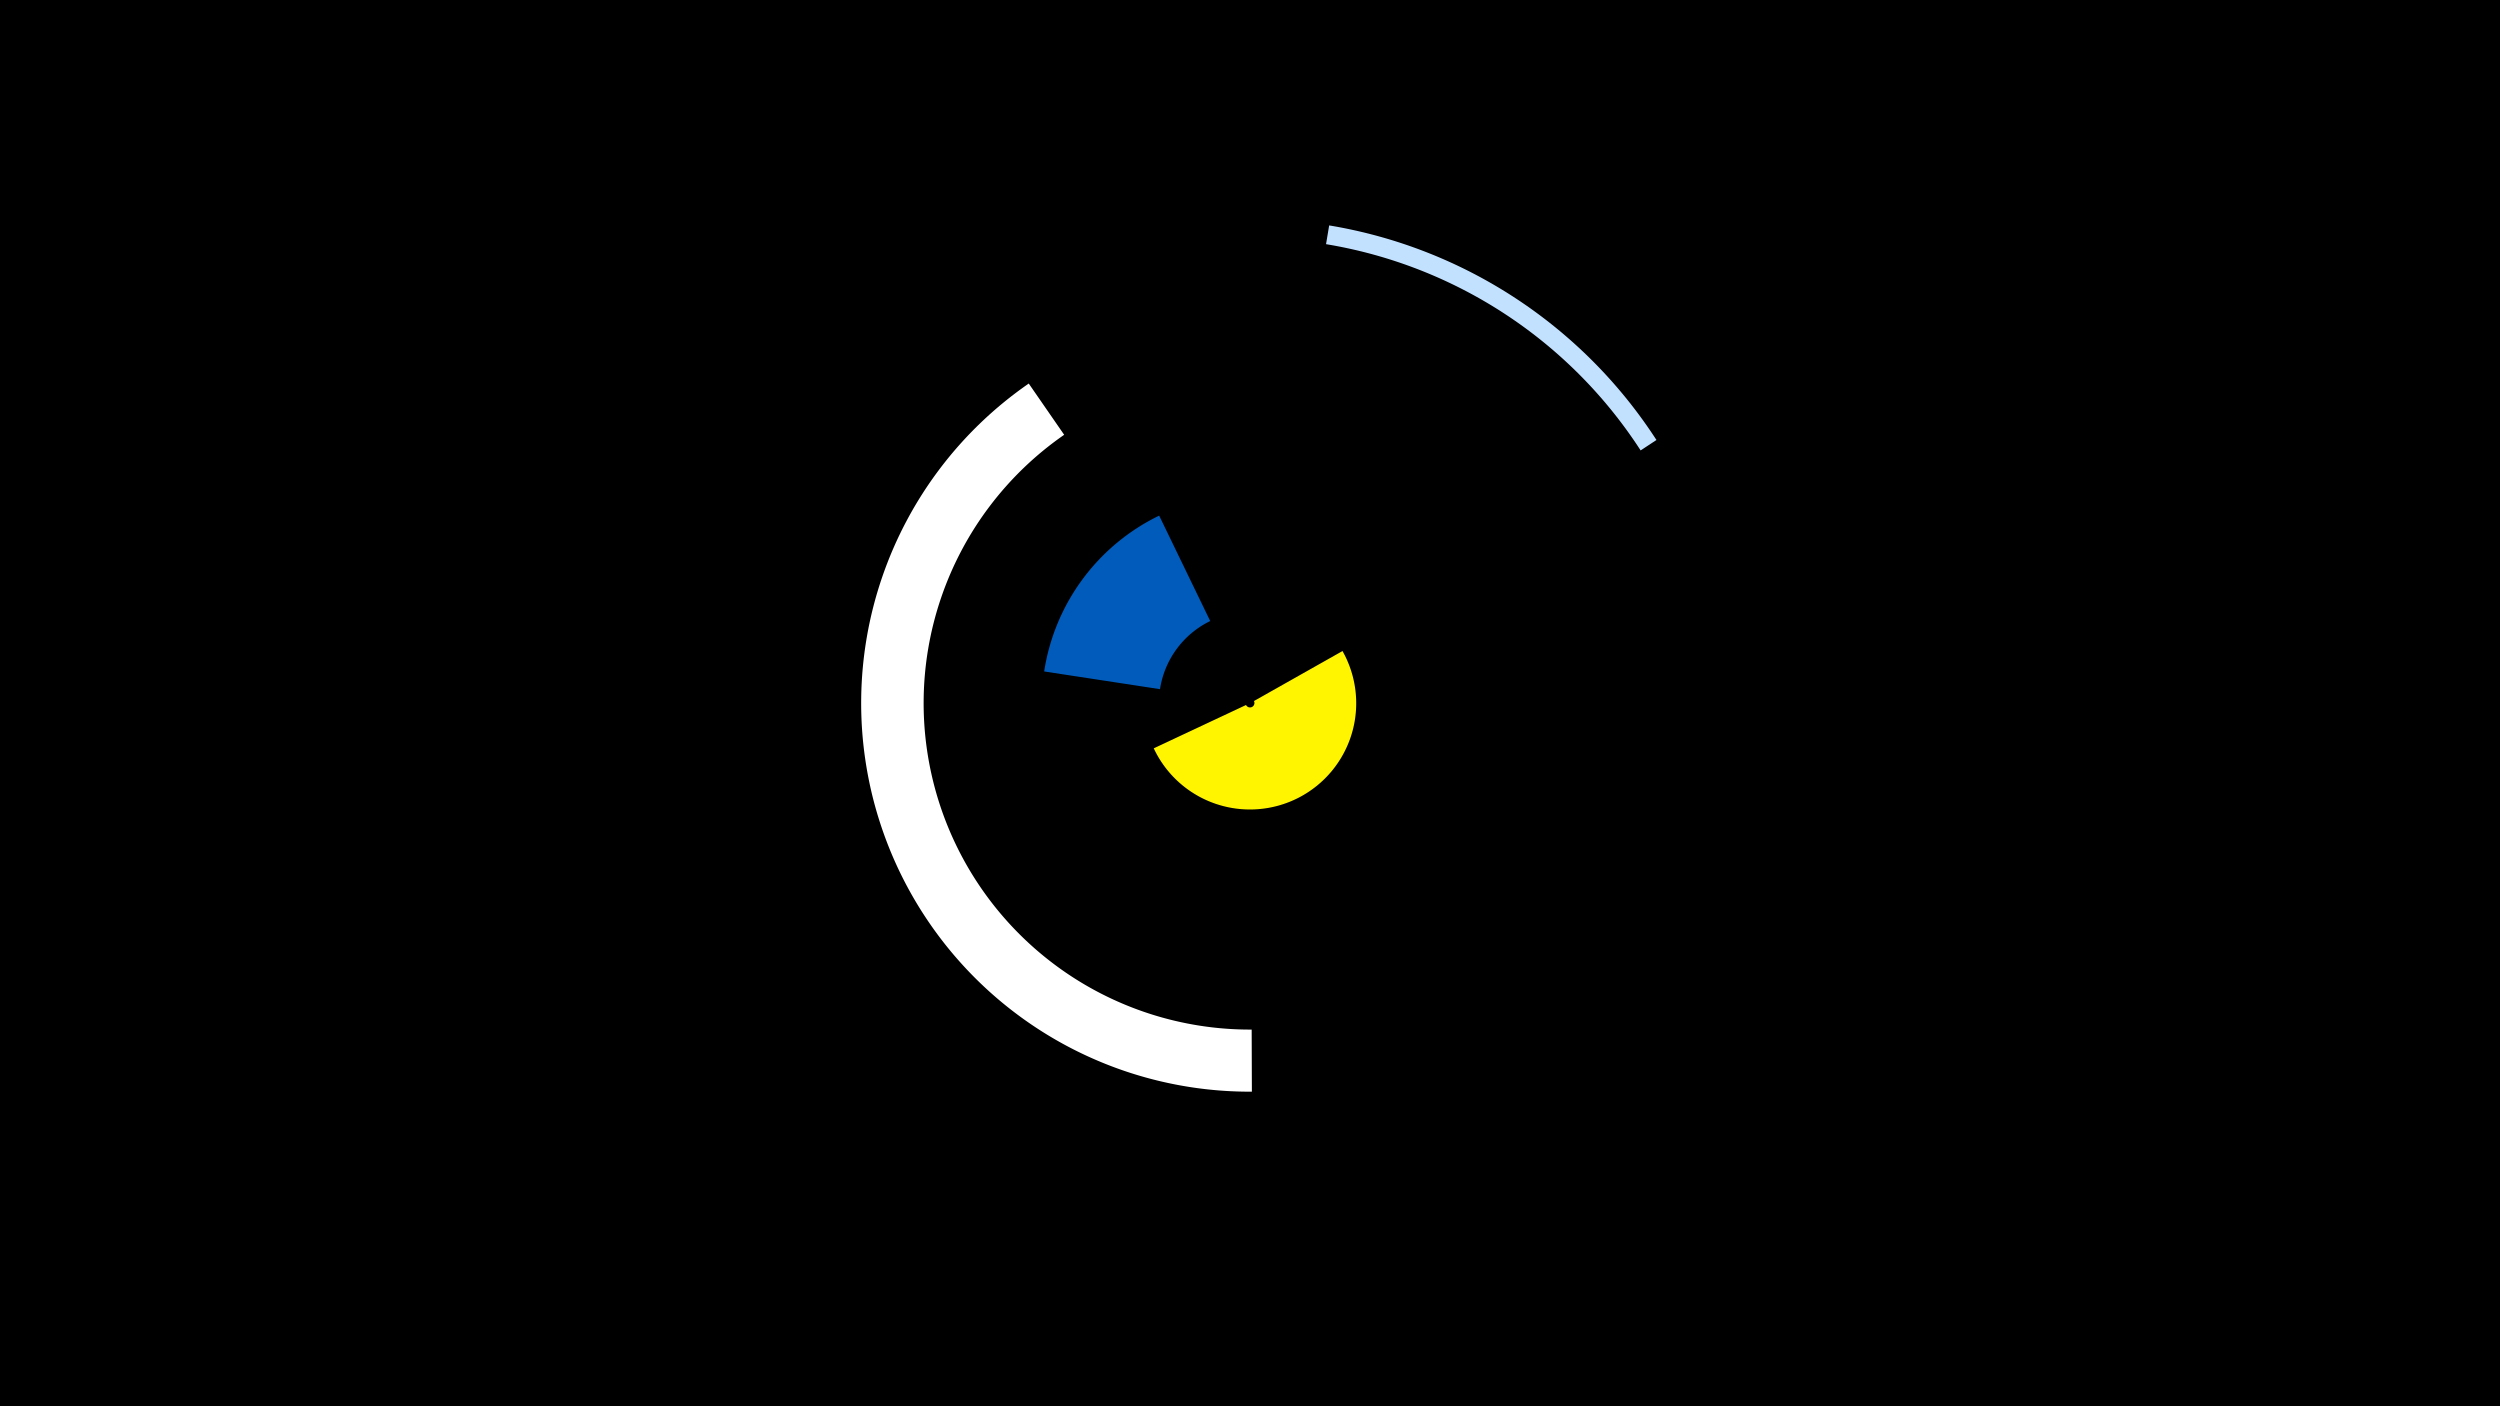 <svg width="1200" height="675" viewBox="-500 -500 1200 675" xmlns="http://www.w3.org/2000/svg"><title>19145-9981865595</title><path d="M-500-500h1200v675h-1200z" fill="#000"/><path d="M100.9 24a186.5 186.5 0 0 1-107.1-339.9l17 24.6a156.7 156.7 0 0 0 90 285.5z" fill="#fff"/><path d="M138-391.8a232.4 232.4 0 0 1 157.1 103l-7.6 5a223.3 223.3 0 0 0-151-99z" fill="#c2e1ff"/><path d="M144.4-187.5a51 51 0 1 1-90.6 46.7l44.3-20.8a2.1 2.1 0 1 0 3.8-1.9z" fill="#fff500"/><path d="M1.2-177.7a100 100 0 0 1 55.2-74.8l24.5 50.6a43.7 43.7 0 0 0-24.1 32.7z" fill="#005bbb"/></svg>